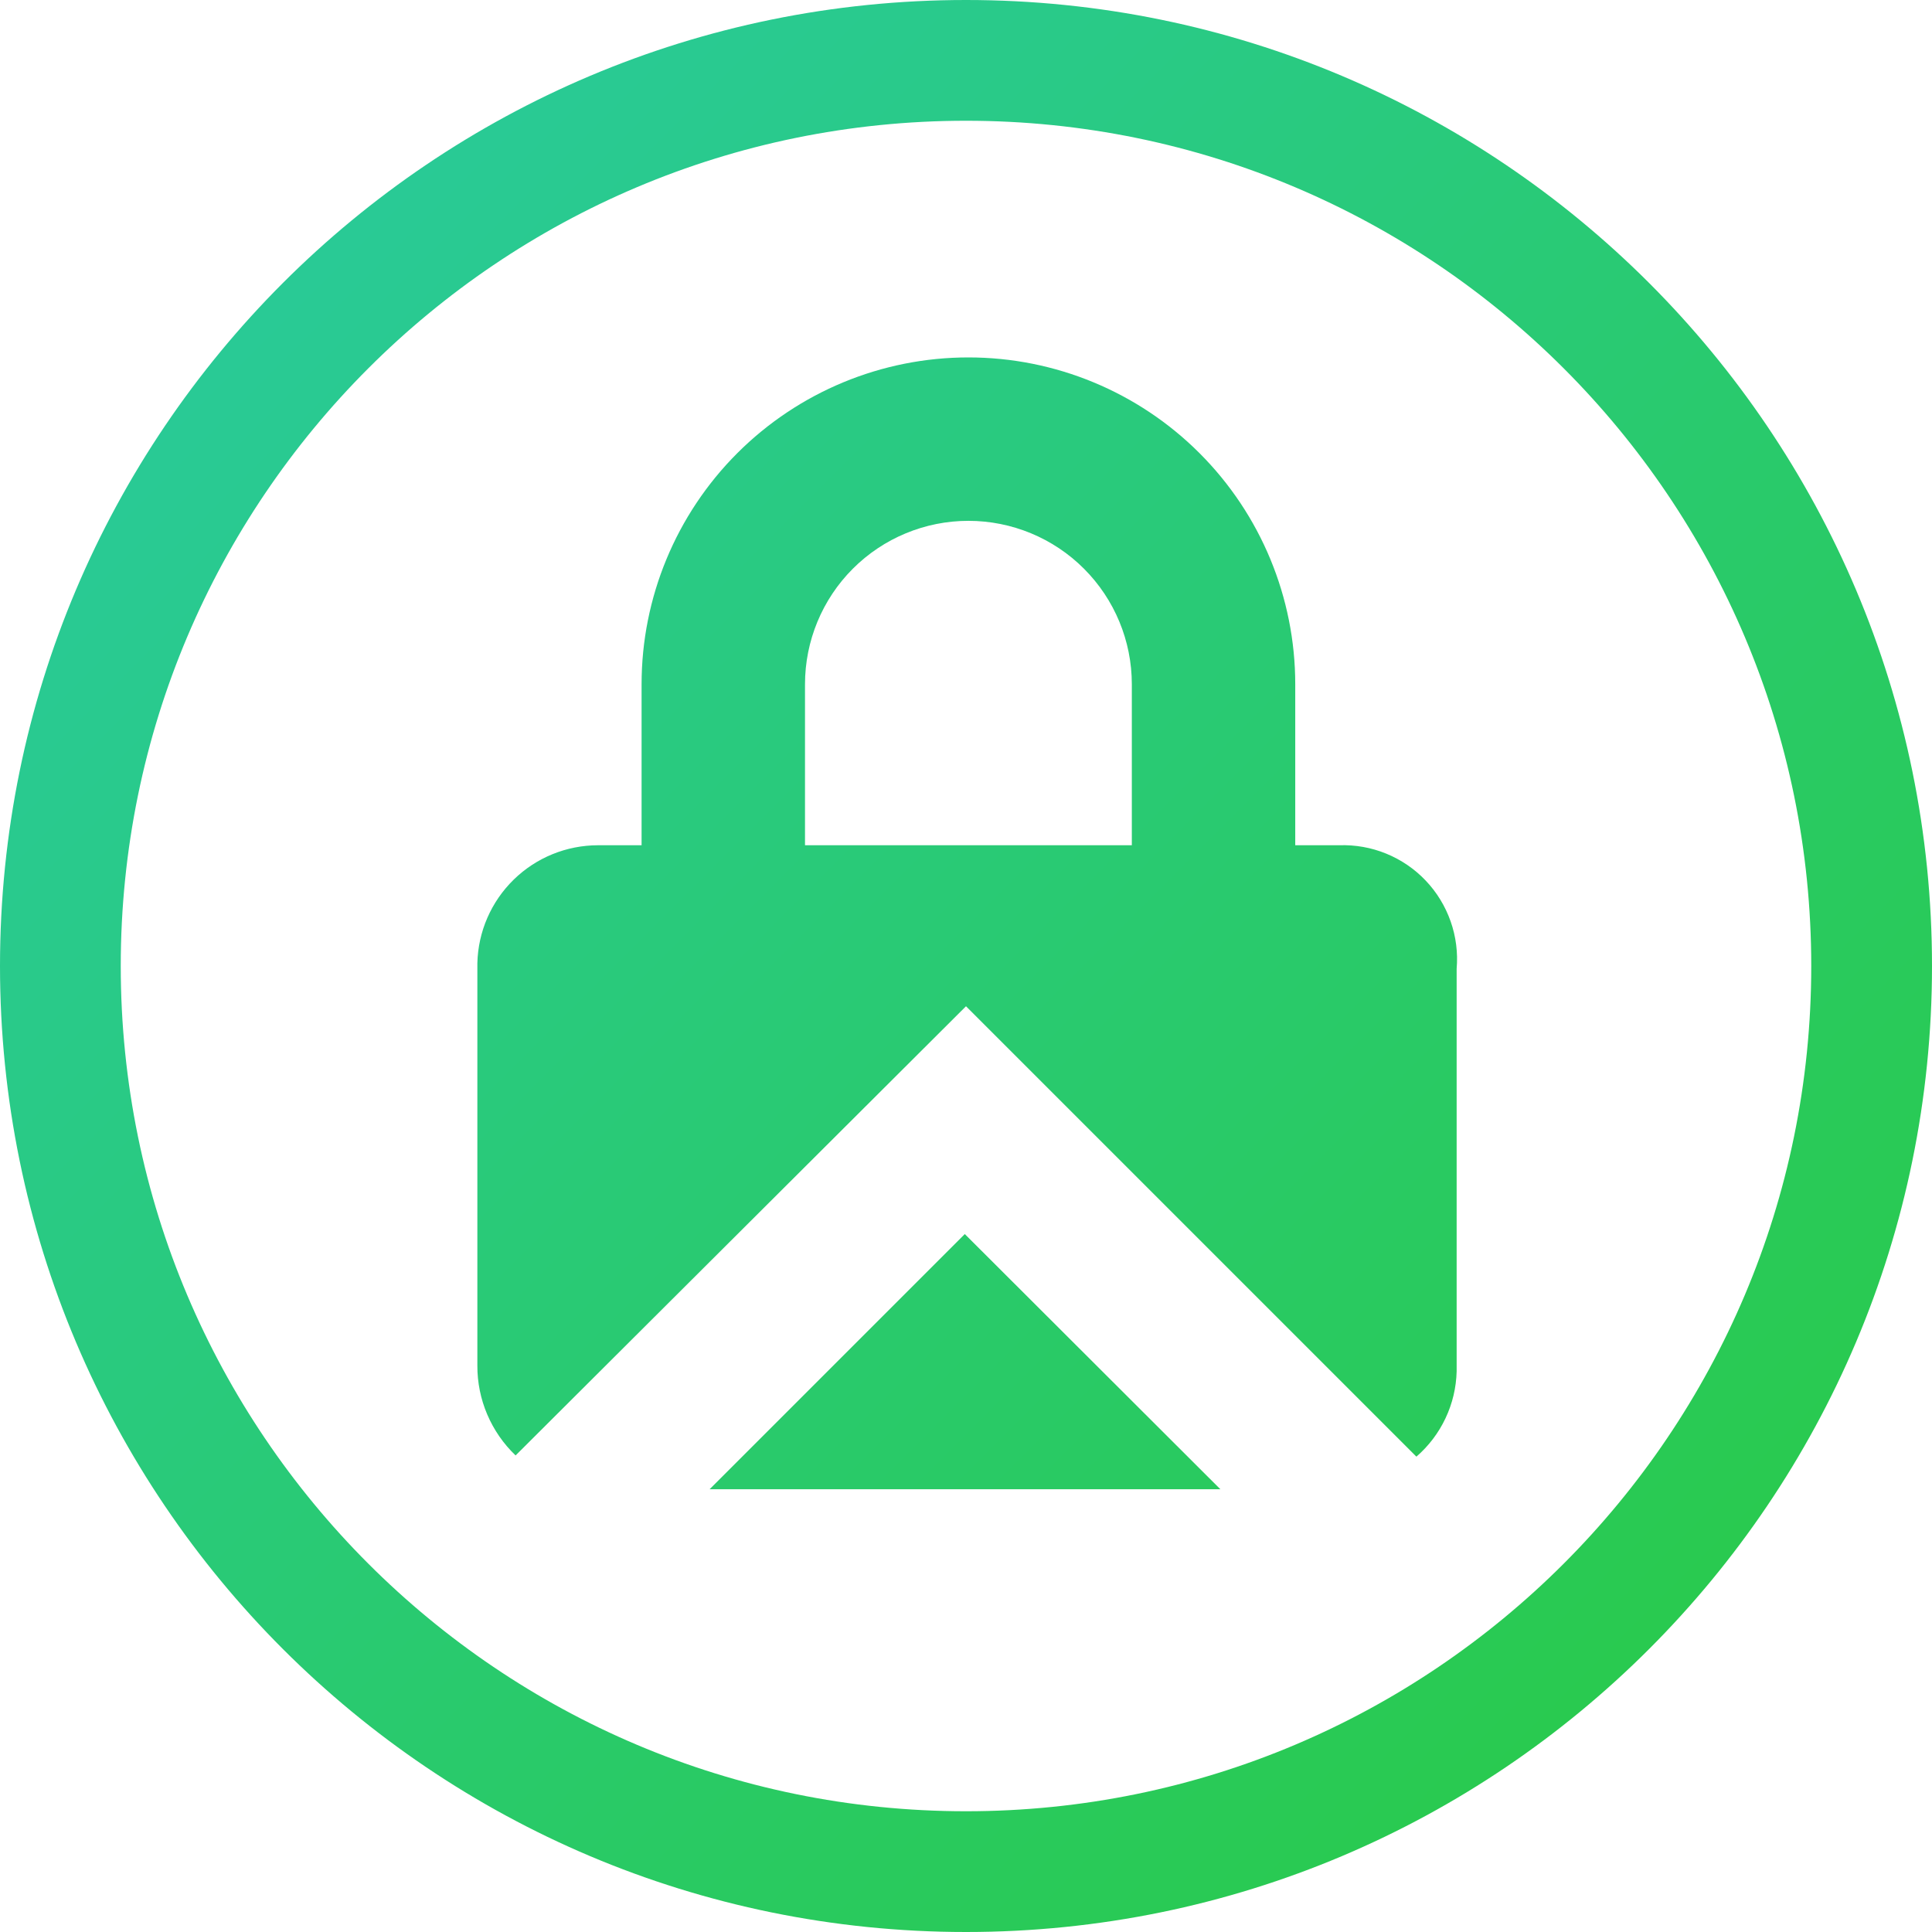 <svg width="96" height="96" viewBox="0 0 96 96" fill="none" xmlns="http://www.w3.org/2000/svg">
<path fill-rule="evenodd" clip-rule="evenodd" d="M48 90C71.196 90 90 71.196 90 48C90 24.804 71.196 6 48 6C24.804 6 6 24.804 6 48C6 71.196 24.804 90 48 90ZM96 48C96 74.51 74.51 96 48 96C21.49 96 0 74.51 0 48C0 21.49 21.49 0 48 0C74.51 0 96 21.49 96 48Z" fill="url(#paint0_linear)"/>
<path fill-rule="evenodd" clip-rule="evenodd" d="M48 50L25.62 72.32C25.017 71.745 24.538 71.052 24.211 70.285C23.884 69.519 23.717 68.693 23.72 67.86V47.86C23.756 46.293 24.405 44.803 25.526 43.708C26.647 42.612 28.152 42 29.72 42H31.88V34C31.88 29.693 33.591 25.562 36.636 22.517C39.682 19.471 43.813 17.76 48.12 17.76C52.427 17.76 56.558 19.471 59.603 22.517C62.649 25.562 64.36 29.693 64.36 34V42H66.54C67.34 41.972 68.138 42.113 68.879 42.416C69.621 42.719 70.29 43.175 70.842 43.756C71.394 44.336 71.816 45.027 72.081 45.783C72.347 46.538 72.448 47.342 72.38 48.14V68.14C72.36 68.947 72.172 69.741 71.827 70.471C71.483 71.201 70.99 71.851 70.38 72.38L48 50ZM42.378 28.258C40.855 29.781 40 31.846 40 34V42H56.24V34C56.24 31.846 55.384 29.781 53.861 28.258C52.339 26.735 50.273 25.88 48.12 25.88C45.966 25.88 43.901 26.735 42.378 28.258Z" fill="url(#paint1_linear)"/>
<path d="M60.64 74H35.26L47.94 61.32L60.64 74Z" fill="url(#paint2_linear)"/>
<defs>
<linearGradient id="paint0_linear" x1="0" y1="0" x2="96" y2="96" gradientUnits="userSpaceOnUse">
<stop stop-color="#29CAA4"/>
<stop offset="1" stop-color="#29CA41"/>
</linearGradient>
<linearGradient id="paint1_linear" x1="0" y1="0" x2="96" y2="96" gradientUnits="userSpaceOnUse">
<stop stop-color="#29CAA4"/>
<stop offset="1" stop-color="#29CA41"/>
</linearGradient>
<linearGradient id="paint2_linear" x1="0" y1="0" x2="96" y2="96" gradientUnits="userSpaceOnUse">
<stop stop-color="#29CAA4"/>
<stop offset="1" stop-color="#29CA41"/>
</linearGradient>
</defs>
</svg>

